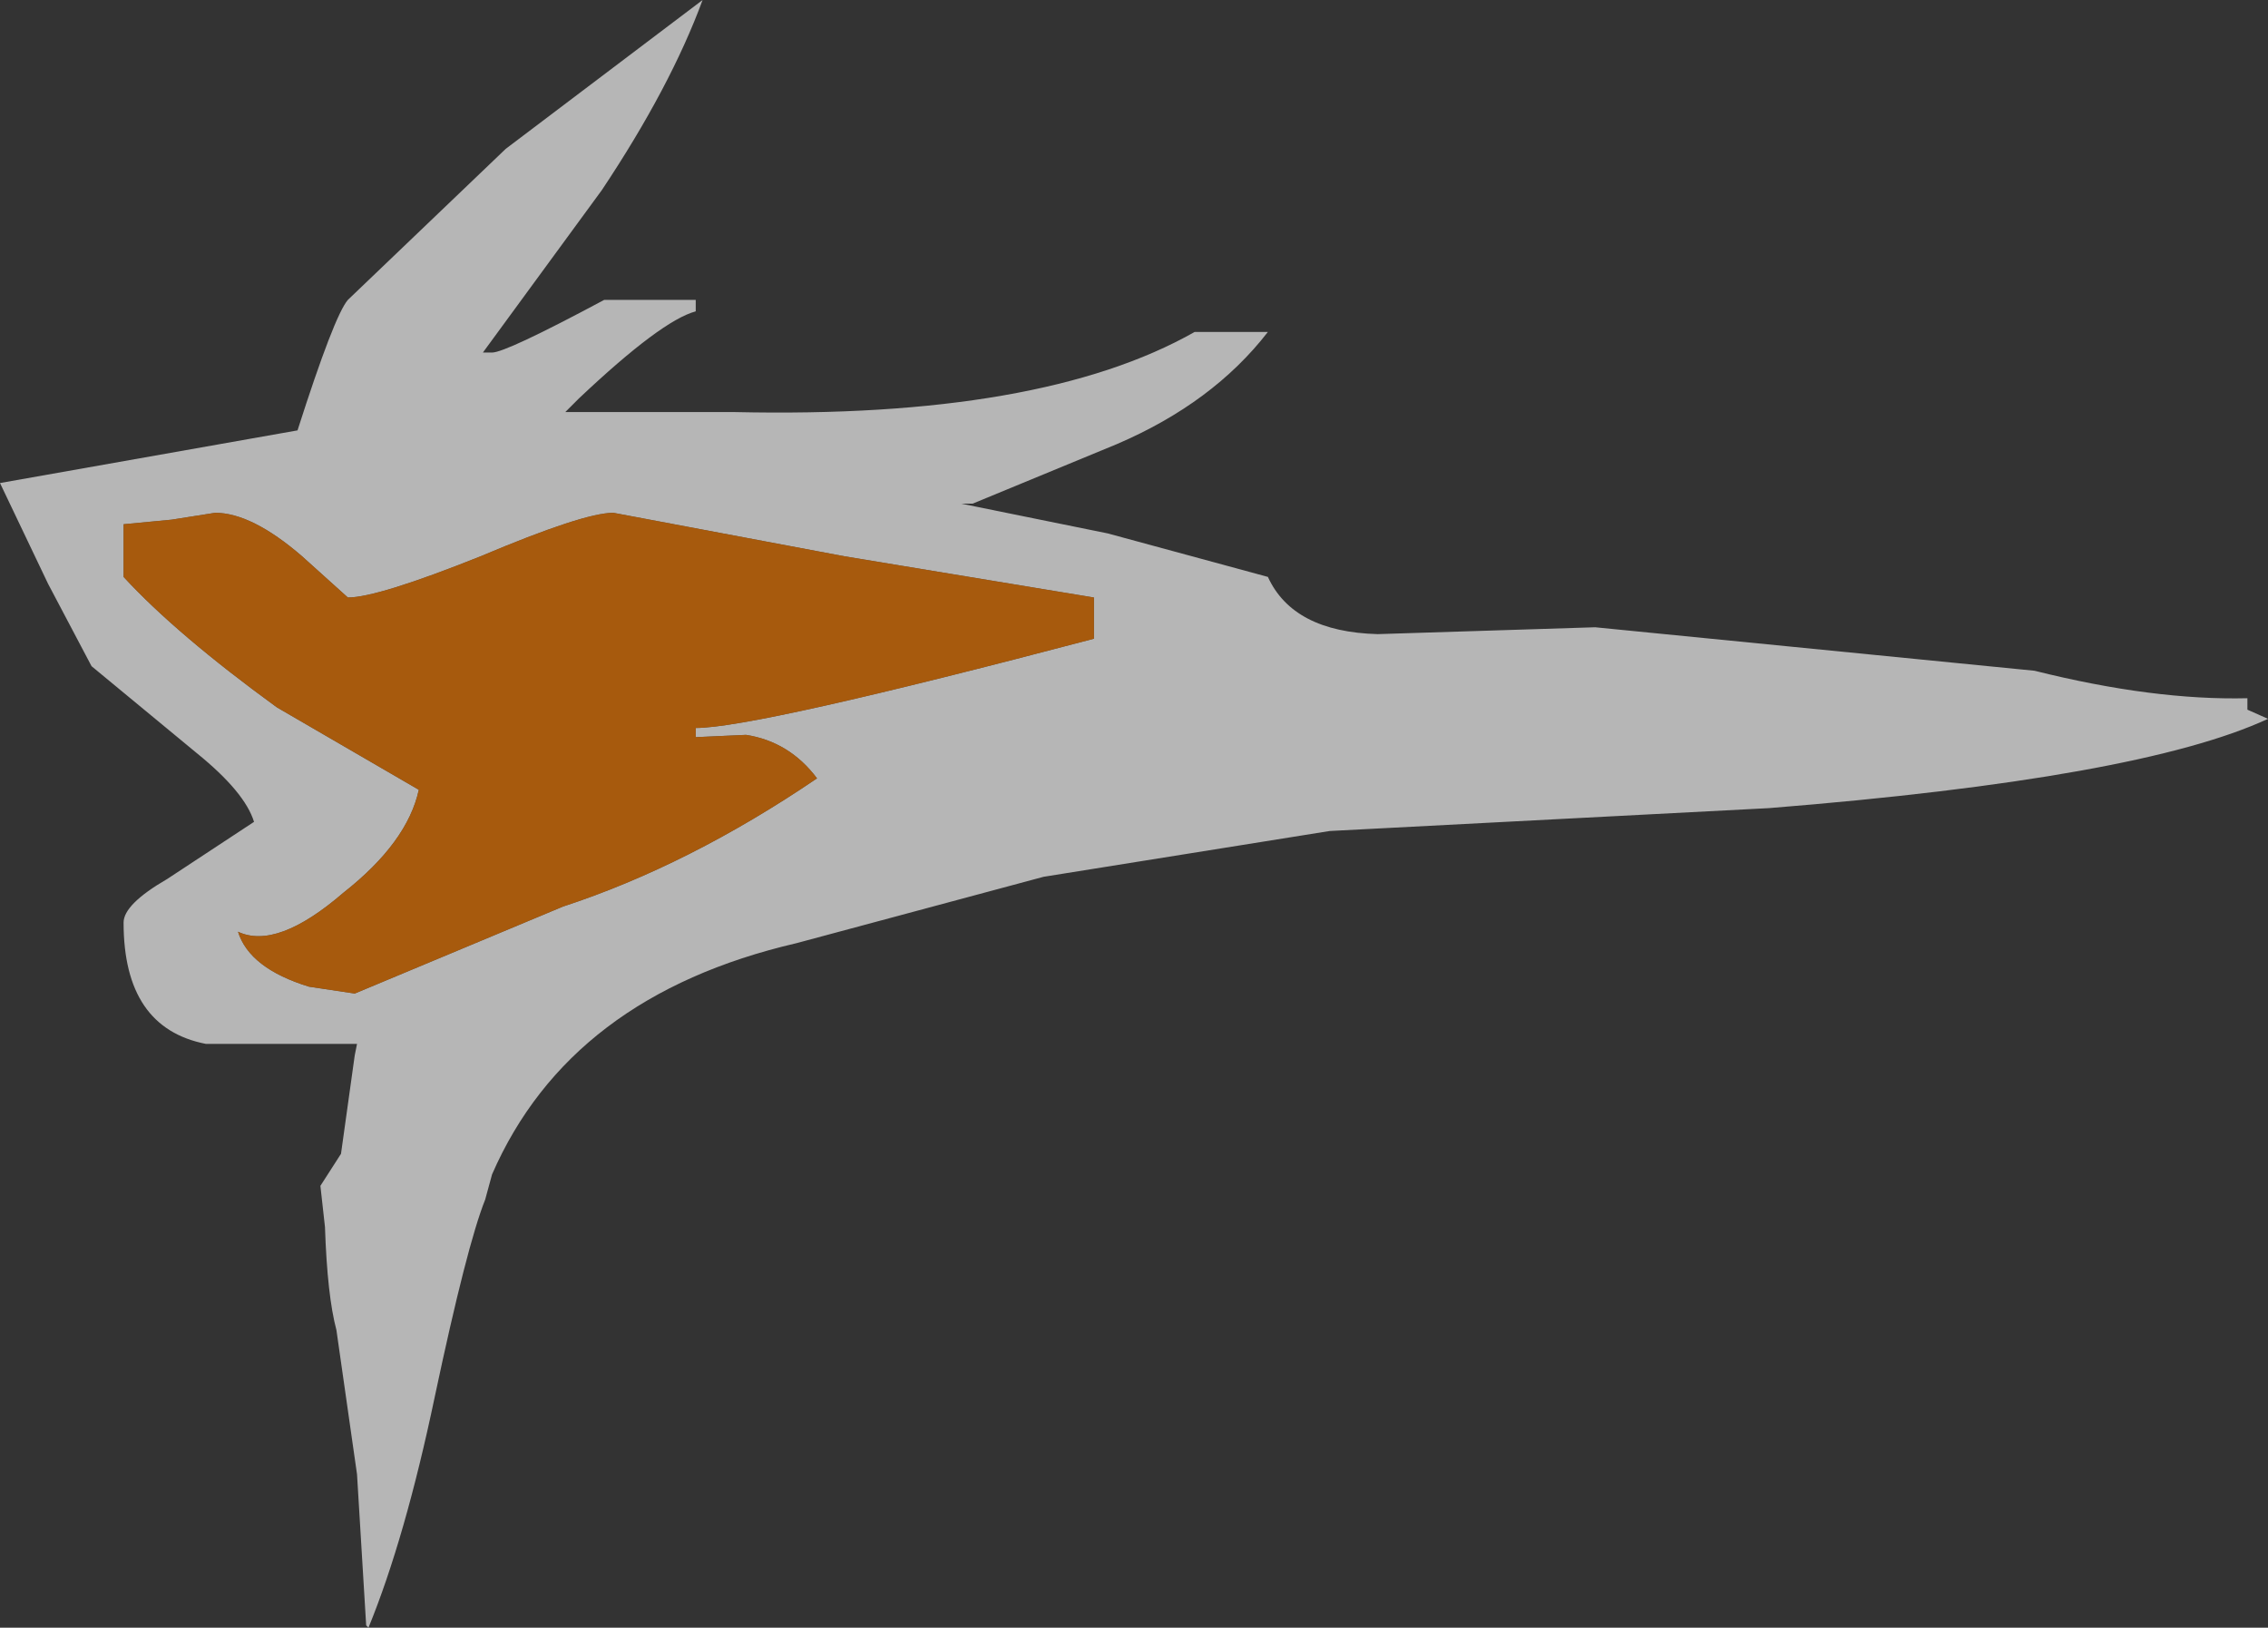 <?xml version="1.0" encoding="UTF-8" standalone="no"?>
<svg xmlns:xlink="http://www.w3.org/1999/xlink" height="35.55px" width="49.55px" xmlns="http://www.w3.org/2000/svg">
  <rect width="100%" height="100%" fill="#333333" stroke="none"/>
  <g transform="matrix(1.0, 0.0, 0.0, 1.0, -121.4, 430.8)">
    <path d="M121.4 -420.25 L127.9 -421.4 Q128.7 -423.9 129.0 -424.25 L132.45 -427.55 136.75 -430.8 Q136.05 -428.9 134.55 -426.65 L131.95 -423.1 132.15 -423.1 Q132.45 -423.1 134.6 -424.25 L136.6 -424.25 136.6 -424.0 Q135.85 -423.8 134.05 -422.1 L133.75 -421.8 137.45 -421.8 Q144.15 -421.65 147.5 -423.55 L149.1 -423.55 Q147.9 -422.0 145.8 -421.1 L142.65 -419.8 142.4 -419.8 145.6 -419.15 149.1 -418.2 Q149.65 -417.0 151.5 -416.95 L156.25 -417.1 165.85 -416.15 Q168.45 -415.5 170.5 -415.55 L170.5 -415.3 170.95 -415.1 Q168.15 -413.8 160.05 -413.15 L150.45 -412.65 144.2 -411.65 138.8 -410.2 Q133.85 -409.05 132.15 -405.15 L132.0 -404.6 Q131.6 -403.6 130.9 -400.3 130.25 -397.2 129.45 -395.25 L129.4 -395.3 129.2 -398.6 128.75 -401.75 Q128.55 -402.5 128.5 -404.0 L128.4 -404.9 128.85 -405.6 129.15 -407.75 129.2 -408.0 125.9 -408.0 Q124.1 -408.35 124.1 -410.65 124.1 -411.05 125.05 -411.6 L126.95 -412.85 Q126.75 -413.5 125.7 -414.35 L123.4 -416.25 122.45 -418.05 121.4 -420.25 M124.1 -419.35 L124.1 -418.2 Q125.25 -416.95 127.45 -415.35 L130.55 -413.55 Q130.3 -412.4 128.9 -411.3 127.45 -410.05 126.6 -410.45 126.85 -409.65 128.15 -409.25 L129.15 -409.1 133.7 -411.0 Q136.45 -411.9 139.25 -413.8 138.65 -414.6 137.7 -414.75 L136.6 -414.7 136.6 -414.9 Q137.9 -414.9 145.3 -416.85 L145.3 -417.75 139.85 -418.65 134.8 -419.6 Q134.15 -419.6 131.9 -418.65 129.65 -417.75 129.0 -417.75 L128.0 -418.65 Q126.9 -419.6 126.1 -419.6 L125.15 -419.45 124.1 -419.35" fill="#ffffff" fill-opacity="0.643" fill-rule="evenodd" stroke="none"/>
    <path d="M124.1 -419.35 L125.15 -419.45 126.1 -419.6 Q126.9 -419.6 128.0 -418.65 L129.0 -417.75 Q129.65 -417.75 131.9 -418.65 134.15 -419.6 134.8 -419.6 L139.85 -418.65 145.3 -417.75 145.3 -416.85 Q137.9 -414.9 136.6 -414.9 L136.6 -414.7 137.7 -414.75 Q138.65 -414.6 139.25 -413.8 136.45 -411.9 133.7 -411.0 L129.15 -409.1 128.15 -409.25 Q126.85 -409.65 126.6 -410.45 127.45 -410.05 128.9 -411.3 130.3 -412.4 130.55 -413.55 L127.45 -415.35 Q125.25 -416.95 124.1 -418.2 L124.1 -419.35" fill="#cc6600" fill-opacity="0.753" fill-rule="evenodd" stroke="none"/>
  </g>
</svg>
